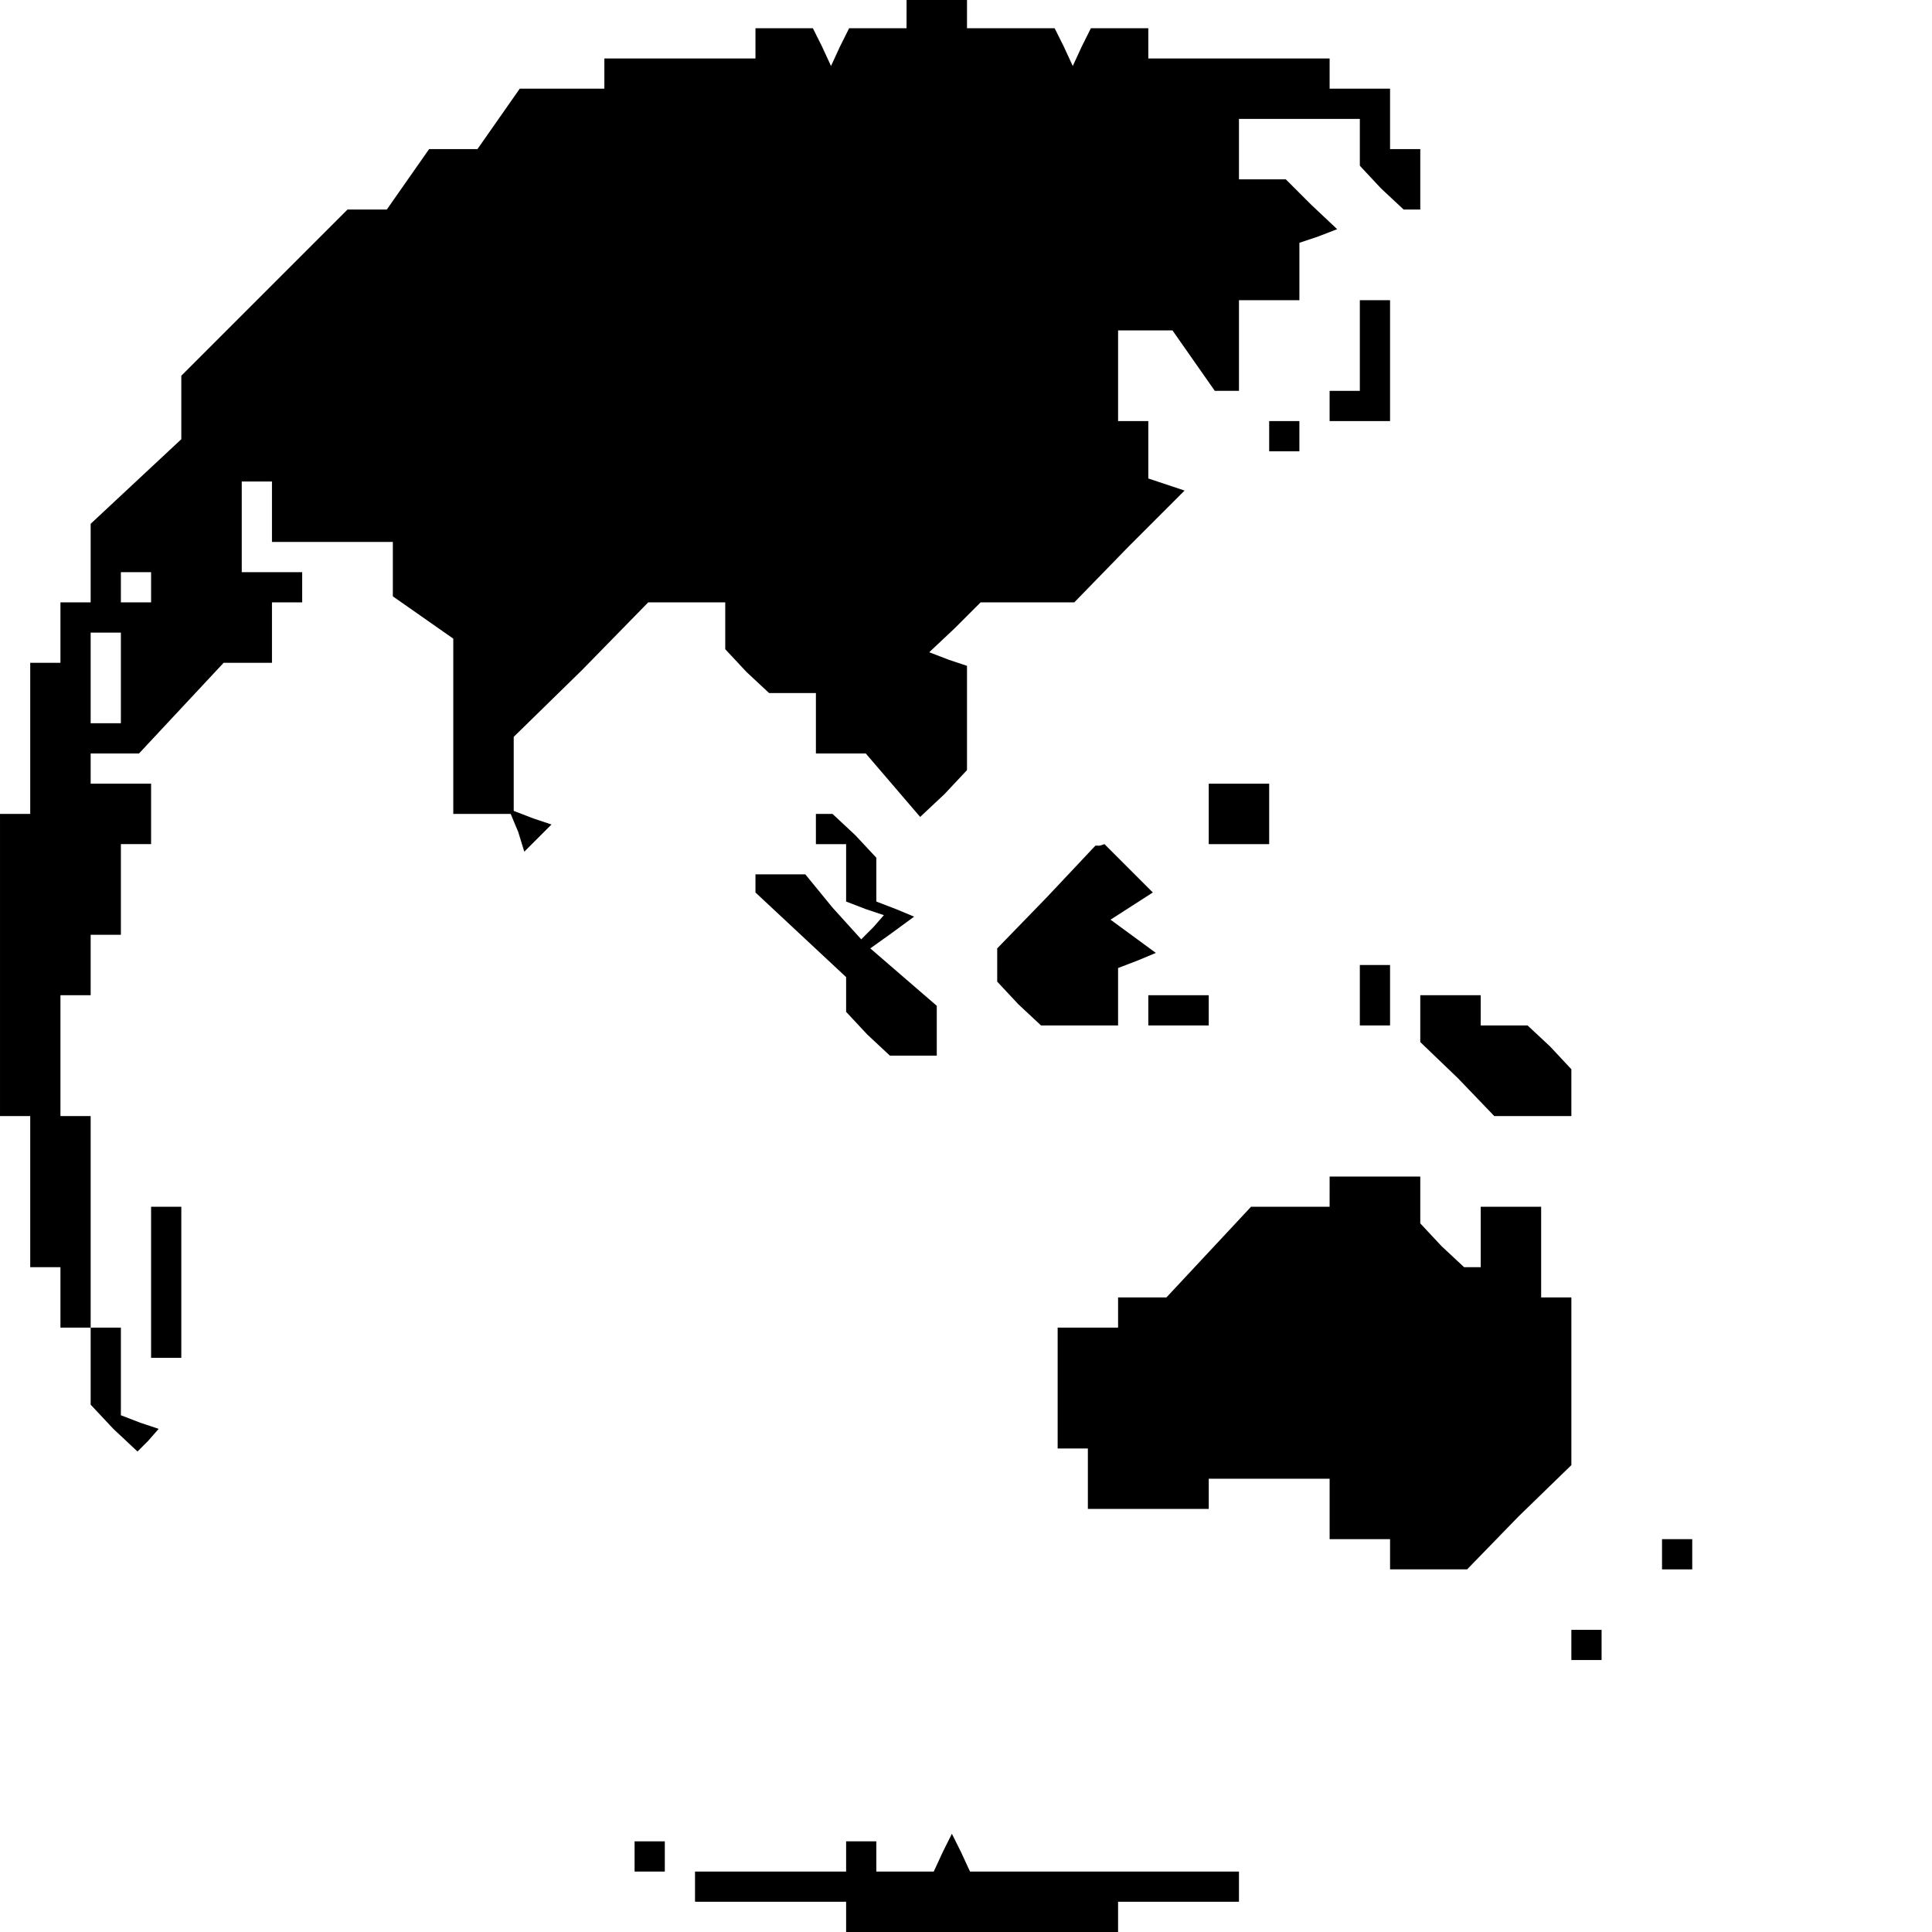 <?xml version="1.0" standalone="no"?>
<!DOCTYPE svg PUBLIC "-//W3C//DTD SVG 20010904//EN"
 "http://www.w3.org/TR/2001/REC-SVG-20010904/DTD/svg10.dtd">
<svg version="1.0" xmlns="http://www.w3.org/2000/svg"
 width="468pt" height="468pt" viewBox="0 0 468 468"
 preserveAspectRatio="xMidYMid meet">
<g transform="translate(0,468) scale(0.366,-0.366)"
fill="#000000" stroke="none">
<path d="M600 1270 l0 -10 -19 0 -19 0 -6 -12 -6 -13 -6 13 -6 12 -19 0 -19 0
0 -10 0 -10 -50 0 -50 0 0 -10 0 -10 -28 0 -28 0 -14 -20 -14 -20 -16 0 -16 0
-14 -20 -14 -20 -13 0 -13 0 -55 -55 -55 -55 0 -21 0 -21 -30 -28 -30 -28 0
-26 0 -26 -10 0 -10 0 0 -20 0 -20 -10 0 -10 0 0 -50 0 -50 -10 0 -10 0 0
-100 0 -100 10 0 10 0 0 -50 0 -50 10 0 10 0 0 -20 0 -20 10 0 10 0 0 -26 0
-25 15 -16 16 -15 7 7 7 8 -12 4 -13 5 0 29 0 29 -10 0 -10 0 0 70 0 70 -10 0
-10 0 0 40 0 40 10 0 10 0 0 20 0 20 10 0 10 0 0 30 0 30 10 0 10 0 0 20 0 20
-20 0 -20 0 0 10 0 10 16 0 16 0 28 30 28 30 16 0 16 0 0 20 0 20 10 0 10 0 0
10 0 10 -20 0 -20 0 0 30 0 30 10 0 10 0 0 -20 0 -20 40 0 40 0 0 -18 0 -18
20 -14 20 -14 0 -58 0 -58 19 0 19 0 5 -12 4 -13 9 9 9 9 -12 4 -13 5 0 24 0
25 45 44 44 45 26 0 25 0 0 -16 0 -15 14 -15 15 -14 15 0 16 0 0 -20 0 -20 16
0 17 0 18 -21 18 -21 16 15 15 16 0 34 0 35 -12 4 -13 5 17 16 17 17 31 0 31
0 36 37 37 37 -12 4 -12 4 0 19 0 19 -10 0 -10 0 0 30 0 30 18 0 18 0 14 -20
14 -20 8 0 8 0 0 30 0 30 20 0 20 0 0 19 0 19 12 4 13 5 -17 16 -17 17 -15 0
-16 0 0 20 0 20 40 0 40 0 0 -16 0 -15 14 -15 15 -14 5 0 6 0 0 20 0 20 -10 0
-10 0 0 20 0 20 -20 0 -20 0 0 10 0 10 -60 0 -60 0 0 10 0 10 -19 0 -19 0 -6
-12 -6 -13 -6 13 -6 12 -29 0 -29 0 0 10 0 10 -20 0 -20 0 0 -10z m-500 -380
l0 -10 -10 0 -10 0 0 10 0 10 10 0 10 0 0 -10z m-20 -60 l0 -30 -10 0 -10 0 0
30 0 30 10 0 10 0 0 -30z"/>
<path d="M900 1050 l0 -30 -10 0 -10 0 0 -10 0 -10 20 0 20 0 0 40 0 40 -10 0
-10 0 0 -30z"/>
<path d="M840 990 l0 -10 10 0 10 0 0 10 0 10 -10 0 -10 0 0 -10z"/>
<path d="M800 740 l0 -20 20 0 20 0 0 20 0 20 -20 0 -20 0 0 -20z"/>
<path d="M540 730 l0 -10 10 0 10 0 0 -19 0 -19 13 -5 12 -4 -7 -8 -8 -8 -19
21 -18 22 -17 0 -16 0 0 -6 0 -6 30 -28 30 -28 0 -12 0 -11 14 -15 15 -14 15
0 16 0 0 16 0 17 -22 19 -22 19 14 10 15 11 -12 5 -13 5 0 15 0 14 -14 15 -15
14 -5 0 -6 0 0 -10z"/>
<path d="M693 685 l-33 -34 0 -11 0 -11 14 -15 15 -14 25 0 26 0 0 19 0 19 13
5 12 5 -15 11 -15 11 14 9 14 9 -16 16 -16 16 -3 -1 -3 0 -32 -34z"/>
<path d="M900 620 l0 -20 10 0 10 0 0 20 0 20 -10 0 -10 0 0 -20z"/>
<path d="M760 610 l0 -10 20 0 20 0 0 10 0 10 -20 0 -20 0 0 -10z"/>
<path d="M940 605 l0 -16 25 -24 24 -25 26 0 25 0 0 16 0 15 -14 15 -15 14
-15 0 -16 0 0 10 0 10 -20 0 -20 0 0 -15z"/>
<path d="M880 490 l0 -10 -26 0 -26 0 -28 -30 -28 -30 -16 0 -16 0 0 -10 0
-10 -20 0 -20 0 0 -40 0 -40 10 0 10 0 0 -20 0 -20 40 0 40 0 0 10 0 10 40 0
40 0 0 -20 0 -20 20 0 20 0 0 -10 0 -10 25 0 26 0 34 35 35 34 0 56 0 55 -10
0 -10 0 0 30 0 30 -20 0 -20 0 0 -20 0 -20 -6 0 -5 0 -15 14 -14 15 0 15 0 16
-30 0 -30 0 0 -10z"/>
<path d="M100 430 l0 -50 10 0 10 0 0 50 0 50 -10 0 -10 0 0 -50z"/>
<path d="M1100 250 l0 -10 10 0 10 0 0 10 0 10 -10 0 -10 0 0 -10z"/>
<path d="M1040 190 l0 -10 10 0 10 0 0 10 0 10 -10 0 -10 0 0 -10z"/>
<path d="M420 50 l0 -10 10 0 10 0 0 10 0 10 -10 0 -10 0 0 -10z"/>
<path d="M560 50 l0 -10 -50 0 -50 0 0 -10 0 -10 50 0 50 0 0 -10 0 -10 90 0
90 0 0 10 0 10 40 0 40 0 0 10 0 10 -89 0 -89 0 -6 13 -6 12 -6 -12 -6 -13
-19 0 -19 0 0 10 0 10 -10 0 -10 0 0 -10z"/>
</g>
</svg>
